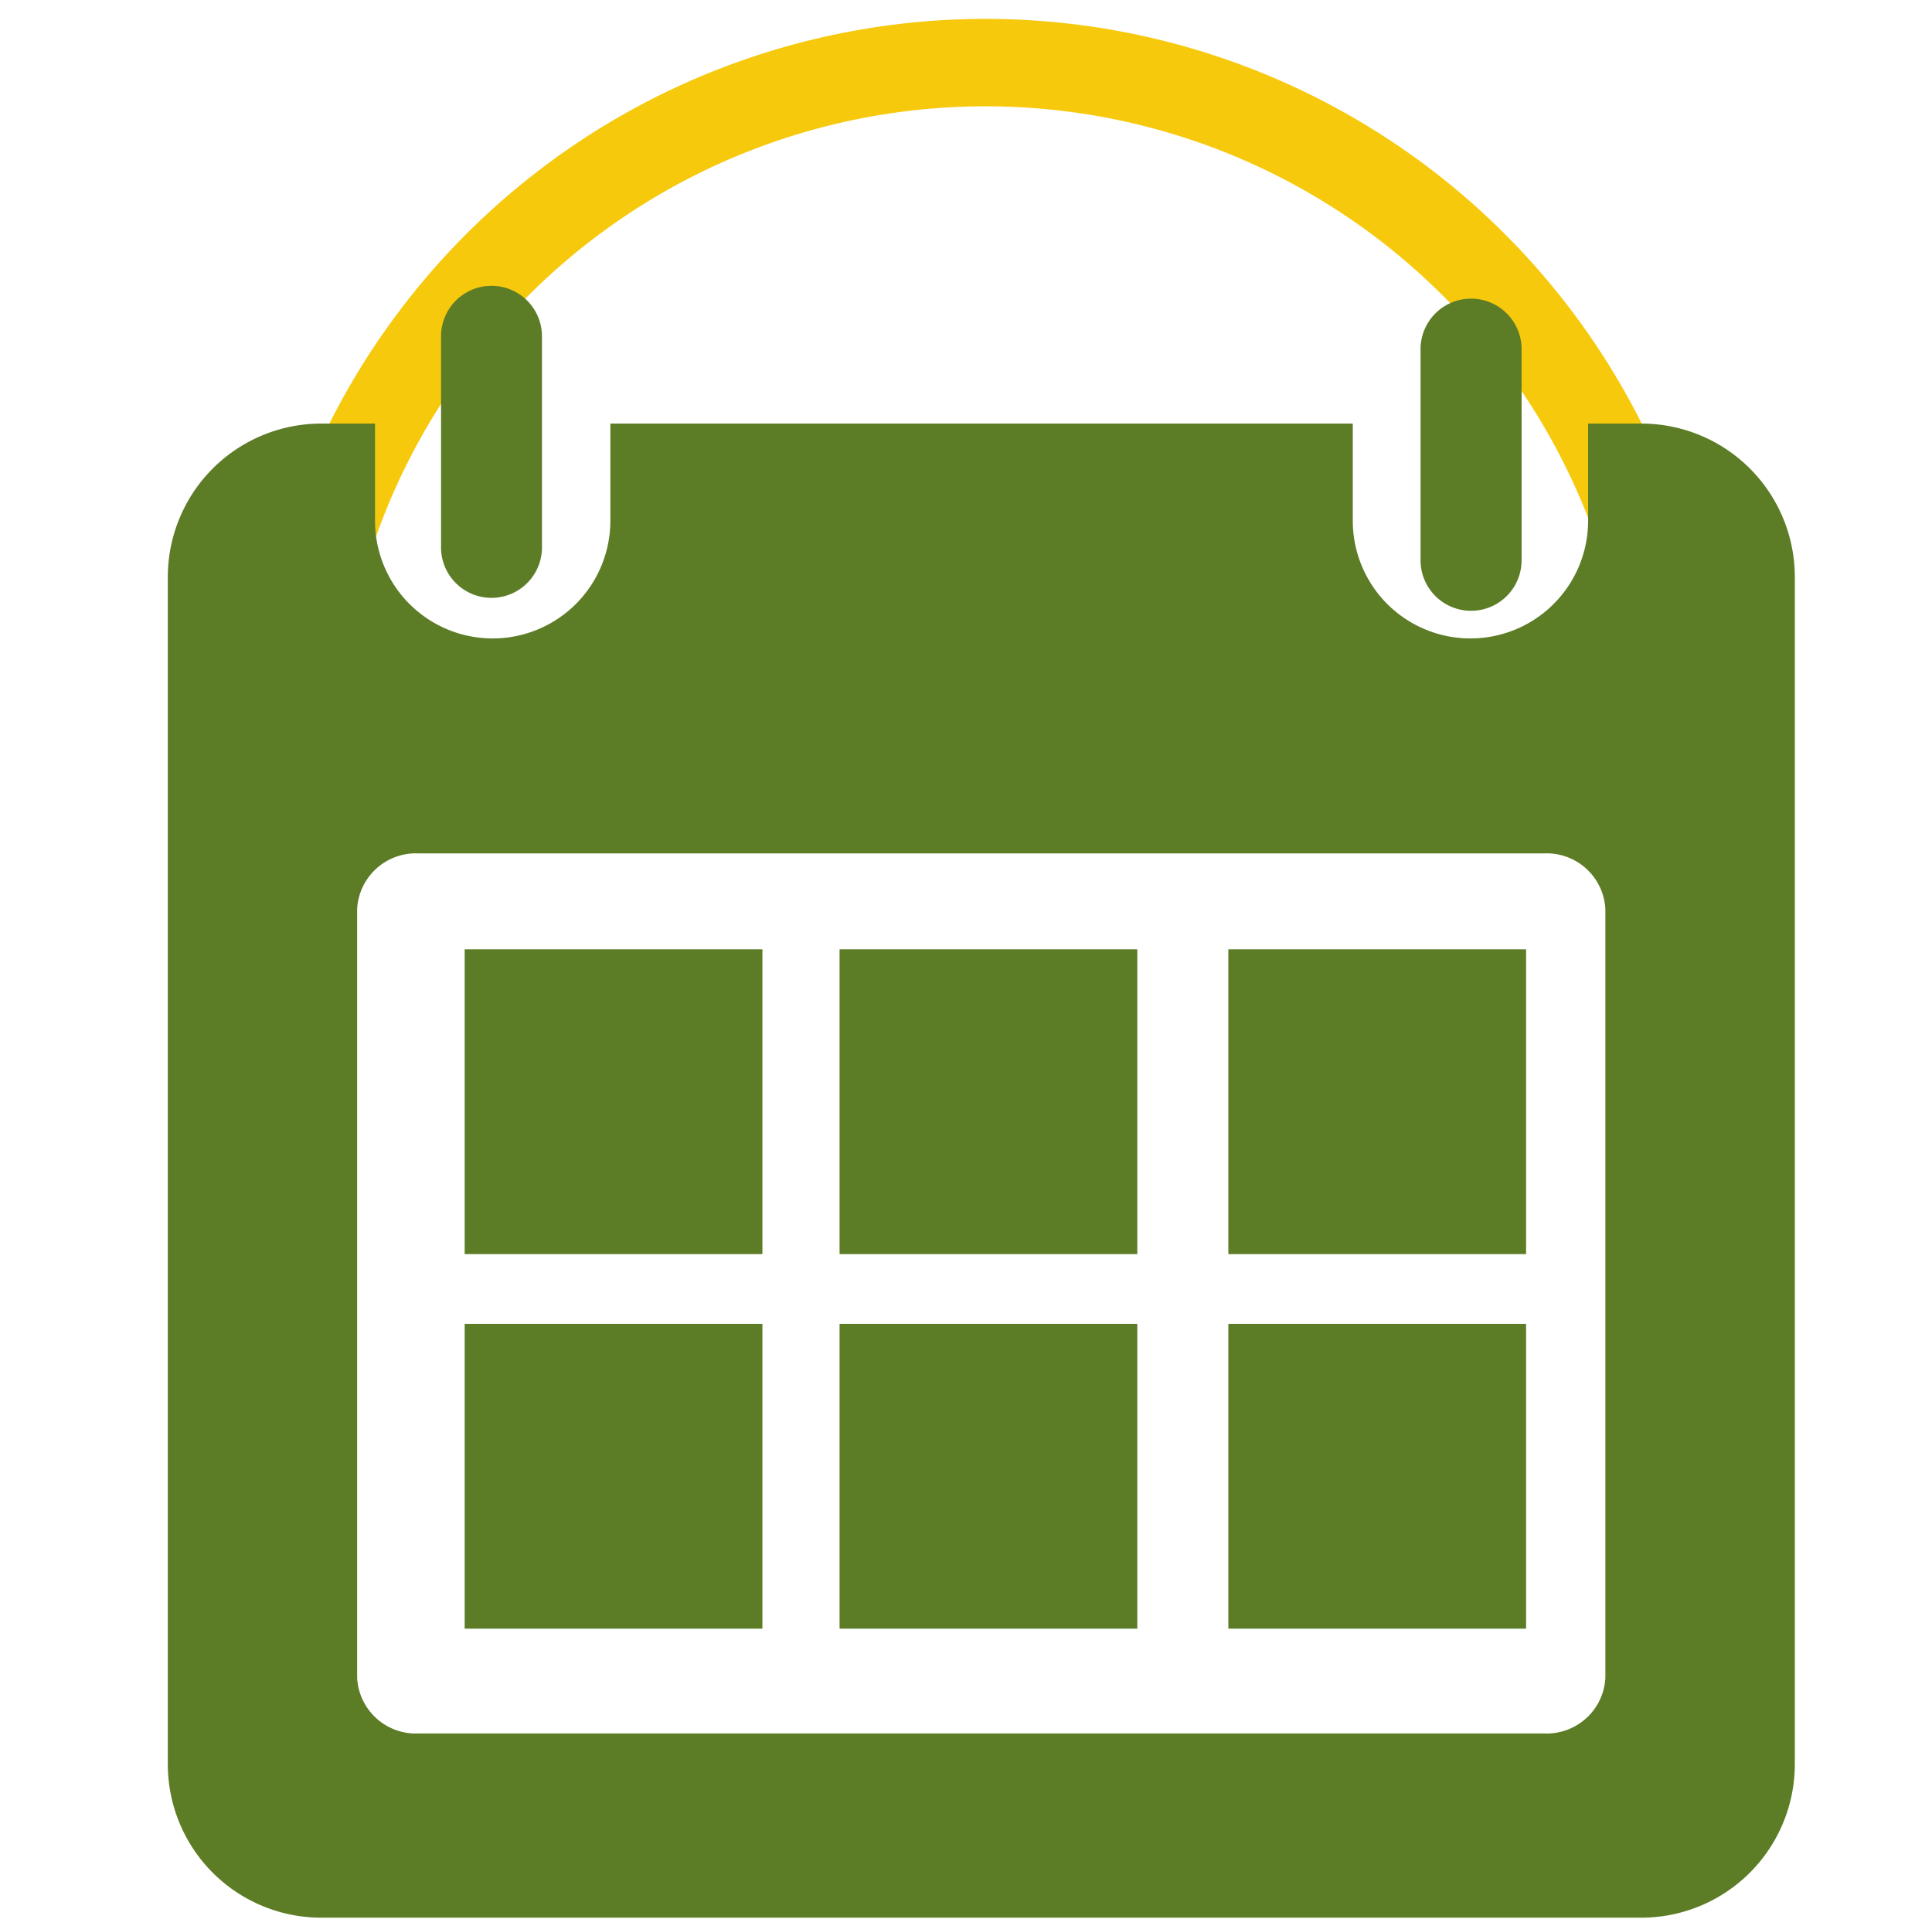 <svg id="Capa_1" data-name="Capa 1" xmlns="http://www.w3.org/2000/svg" viewBox="0 0 154.5 154"><g id="CALENDARIO"><path d="M26.09,43.79a55.23,55.23,0,0,1,105.31-.44" style="fill:none;stroke:#f7c90d;stroke-miterlimit:10;stroke-width:6.99px"/><path d="M25.69,33.87A12.27,12.27,0,0,0,13.42,46.14v94.93a12.27,12.27,0,0,0,12.27,12.27H131.25a12.28,12.28,0,0,0,12.28-12.27V46.14a12.27,12.27,0,0,0-12.28-12.27H127v7.77a9.41,9.41,0,0,1-18.82,0V33.87H48.81v7.77a9.41,9.41,0,1,1-18.82,0V33.87Zm7.78,34.37h90a4.7,4.7,0,0,1,4.91,4.44v61.49a4.7,4.7,0,0,1-4.91,4.44h-90a4.7,4.7,0,0,1-4.91-4.44V72.68A4.7,4.7,0,0,1,33.47,68.24Z" style="fill:#5c7c26"/><path d="M35.27,26.89V43.77a4,4,0,0,0,8.07,0V26.89a4,4,0,1,0-8.07,0Z" style="fill:#5c7c26"/><path d="M113.6,27.92V44.8a4,4,0,0,0,8.08,0V27.92a4,4,0,0,0-8.08,0Z" style="fill:#5c7c26"/><rect x="37.16" y="75.91" width="23.81" height="24.37" style="fill:#5c7c26"/><rect x="67.14" y="75.91" width="23.81" height="24.37" style="fill:#5c7c26"/><rect x="37.16" y="105.86" width="23.81" height="24.37" style="fill:#5c7c26"/><rect x="67.14" y="105.86" width="23.81" height="24.37" style="fill:#5c7c26"/><rect x="98.23" y="75.91" width="23.81" height="24.37" style="fill:#5c7c26"/><rect x="98.23" y="105.86" width="23.81" height="24.37" style="fill:#5c7c26"/></g></svg>